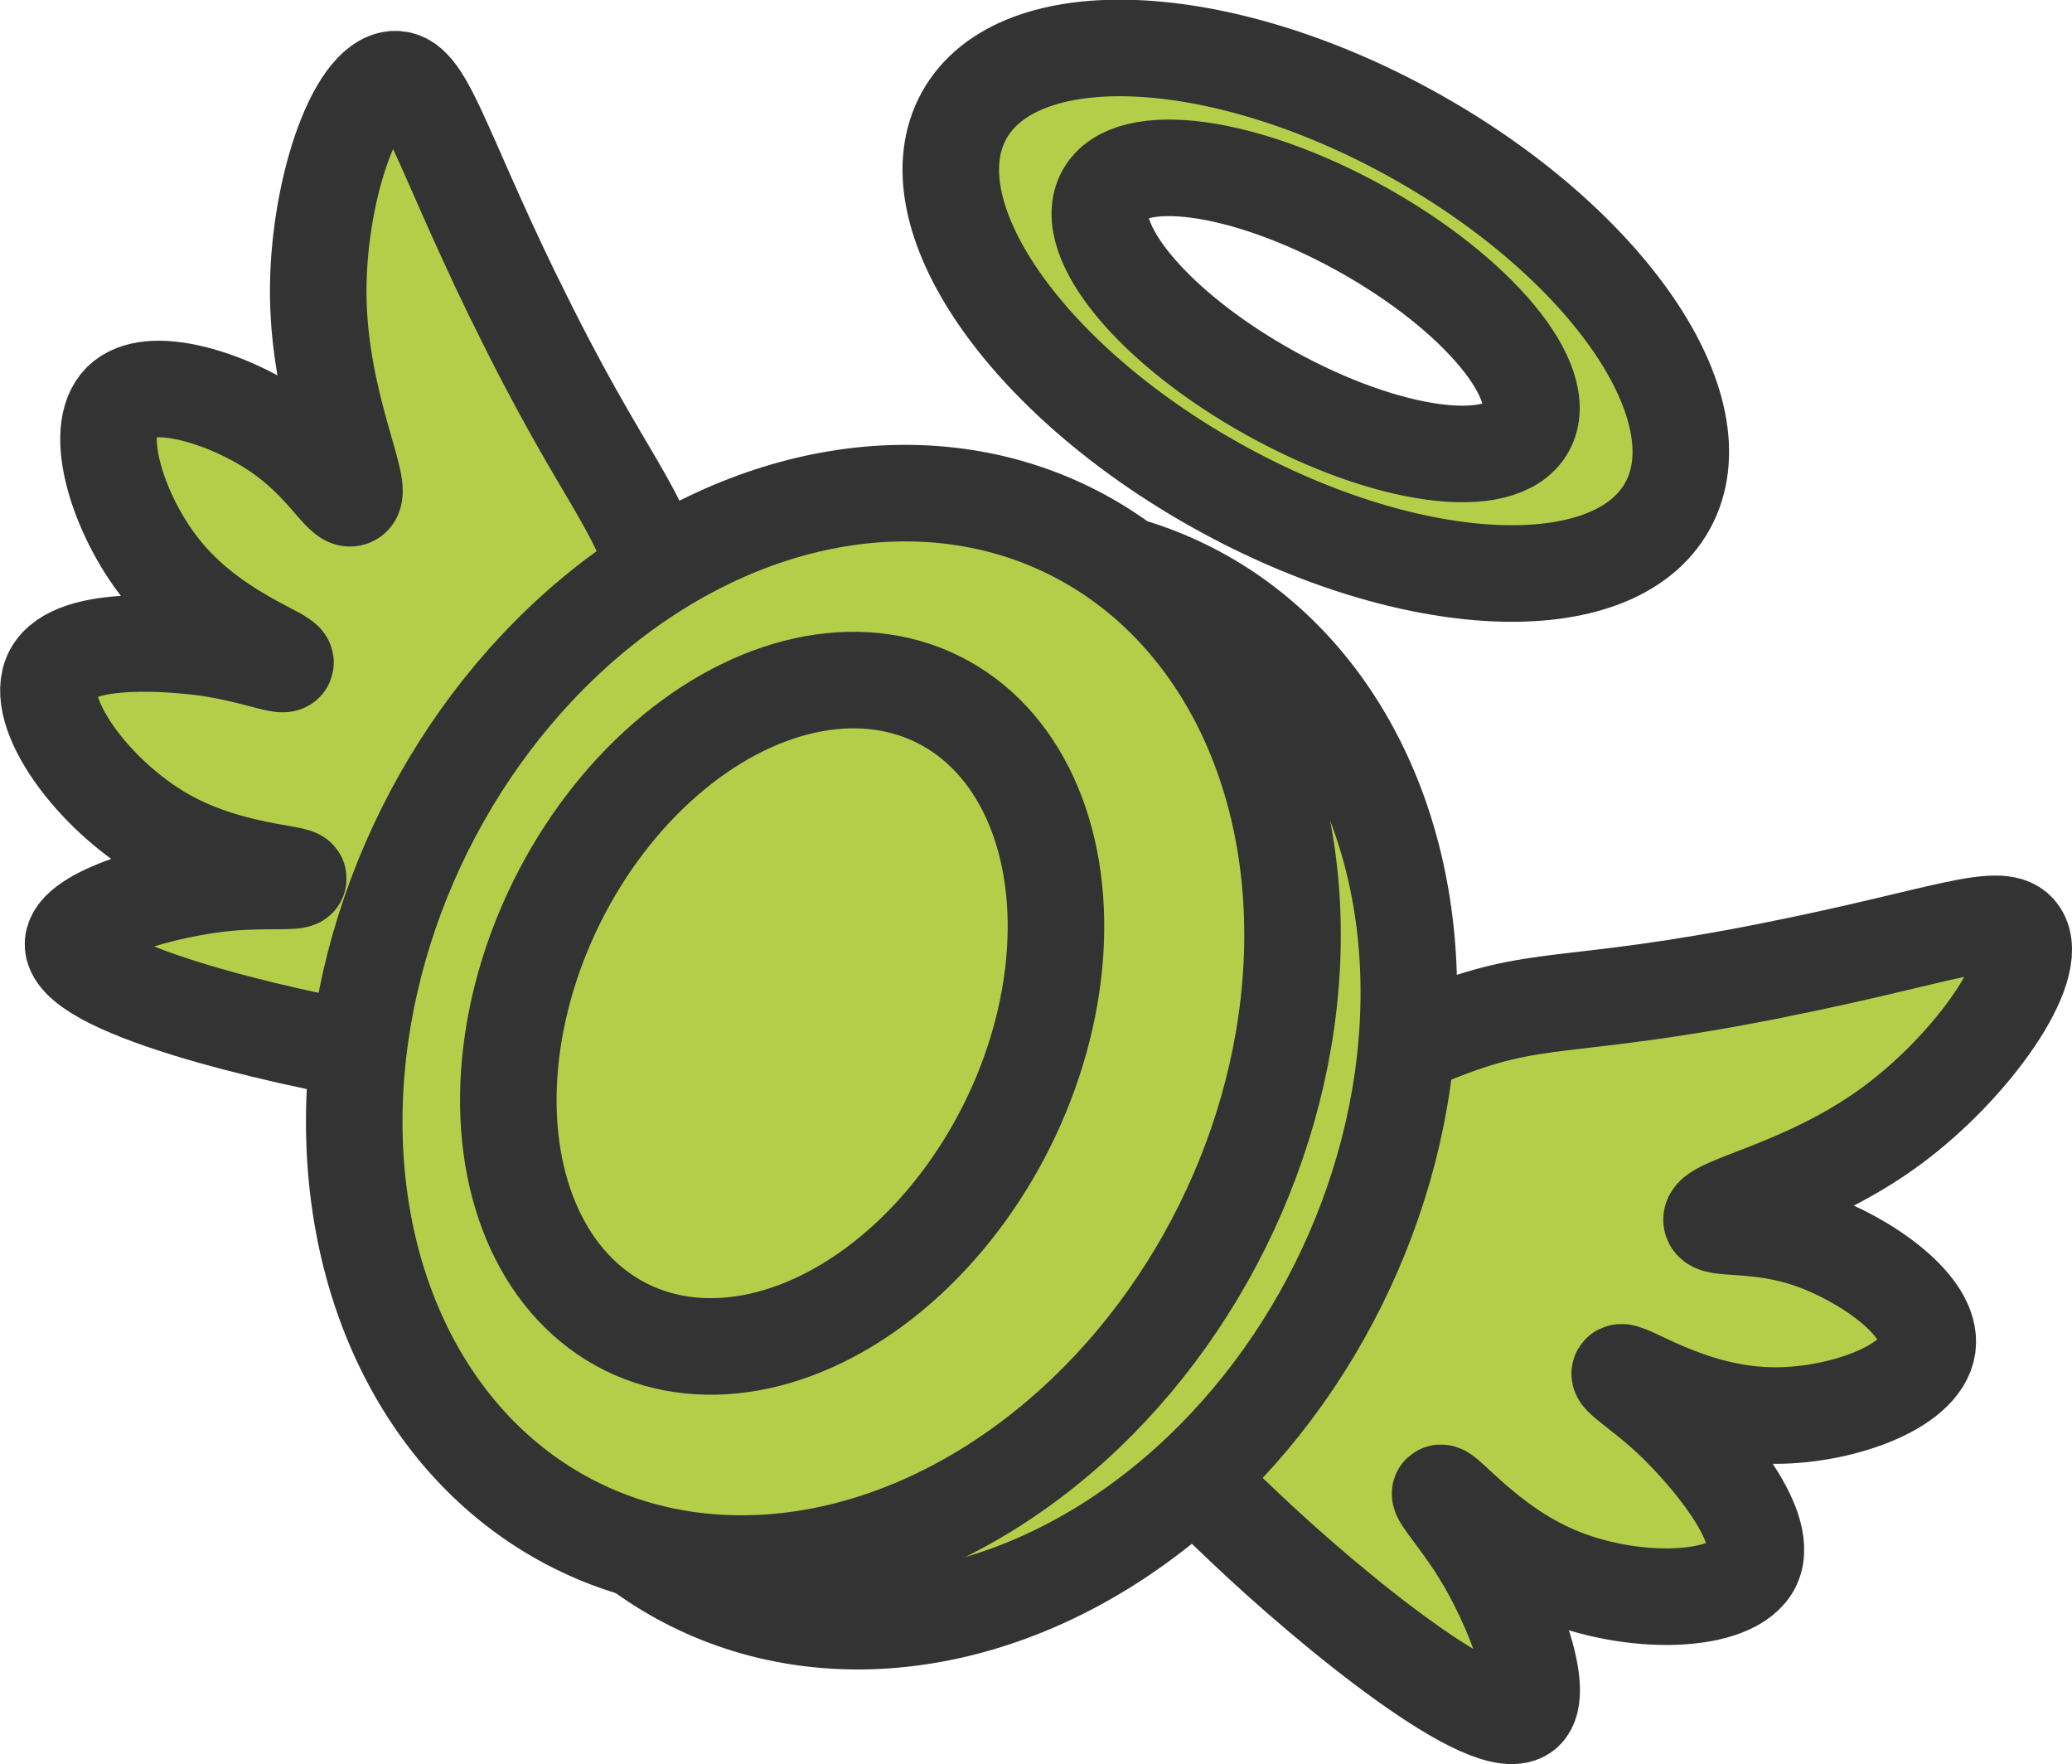 <?xml version="1.0" encoding="UTF-8"?>
<svg id="_レイヤー_2" data-name="レイヤー 2" xmlns="http://www.w3.org/2000/svg" viewBox="0 0 64.39 54.81">
  <defs>
    <style>
      .cls-1 {
        fill: #b4ce49;
        stroke: #333;
        stroke-linecap: round;
        stroke-linejoin: round;
        stroke-width: 3px;
      }
    </style>
  </defs>
  <g id="achievements">
    <g id="expense-tea">
      <path class="cls-1" d="M15.96,9.23c-2.35-4.84-2.76-6.82-3.71-6.77-1.25.08-2.4,3.63-2.36,6.74.04,3.41,1.49,6.05,1.04,6.27-.3.15-.85-1.09-2.37-2.1-1.47-.98-3.9-1.79-4.8-.9-.93.93-.06,3.56,1.24,5.2,1.6,2.03,3.97,2.7,3.87,2.93-.07.16-1.15-.32-2.67-.5-.54-.06-3.9-.46-4.57.8-.64,1.2,1.25,3.8,3.47,5.07,2.01,1.15,4.19,1.14,4.17,1.33-.02.13-1.05.02-2.23.13-1.88.18-4.7.97-4.77,1.87-.11,1.38,6.18,2.89,9.84,3.5,4.37.72,7.46,1.19,8.94-.54.79-.92.72-2.61.56-5.97-.16-3.37-.24-5.08-.84-7.34-.93-3.52-1.86-3.66-4.81-9.73Z"/>
      <path class="cls-1" d="M55.13,30.14c5.28-1.05,7.11-1.92,7.63-1.13.69,1.04-1.45,4.1-3.95,5.95-2.74,2.03-5.72,2.46-5.62,2.96.07.33,1.38.02,3.1.62,1.66.58,3.78,2.03,3.61,3.29-.18,1.3-2.8,2.2-4.89,2.15-2.59-.05-4.55-1.54-4.67-1.32-.09.15.95.72,2.01,1.83.38.39,2.72,2.84,2.12,4.13-.58,1.23-3.78,1.3-6.13.29-2.13-.91-3.44-2.65-3.58-2.52-.09.09.62.85,1.24,1.86,1,1.61,2.06,4.33,1.39,4.93-1.03.92-6.04-3.18-8.73-5.74-3.21-3.05-5.44-5.23-4.96-7.45.26-1.18,1.65-2.16,4.42-4.05,2.78-1.9,4.2-2.87,6.36-3.76,3.36-1.38,4.04-.72,10.66-2.04Z"/>
      <g>
        <ellipse class="cls-1" cx="29.2" cy="33.75" rx="17.25" ry="13.84" transform="translate(-14.02 44.86) rotate(-63.56)"/>
        <ellipse class="cls-1" cx="25.58" cy="31.95" rx="17.25" ry="13.84" transform="translate(-14.41 40.63) rotate(-63.56)"/>
        <ellipse class="cls-1" cx="24.3" cy="31.49" rx="10.89" ry="7.81" transform="translate(-14.71 39.22) rotate(-63.56)"/>
      </g>
      <path class="cls-1" d="M51.82,15.72c-1.67,3.02-7.93,2.75-13.96-.6s-9.57-8.51-7.9-11.53,7.93-2.75,13.96.6,9.57,8.51,7.9,11.53ZM42.3,7.11c-3.62-2.01-7.19-2.5-7.97-1.09s1.52,4.18,5.14,6.19,7.19,2.5,7.97,1.09-1.52-4.18-5.14-6.19Z"/>
    </g>
  </g>
</svg>